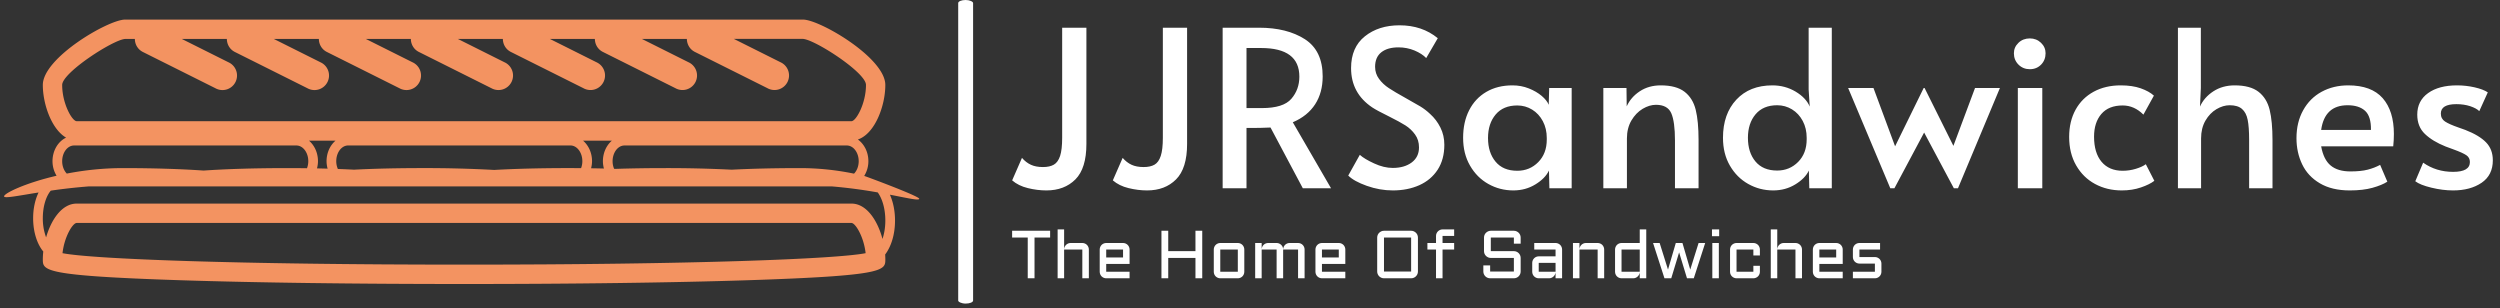 <svg xmlns="http://www.w3.org/2000/svg" version="1.1" xmlns:xlink="http://www.w3.org/1999/xlink" xmlns:svgjs="http://svgjs.dev/svgjs" width="1500" height="185" viewBox="0 0 1500 185"><rect x="0" y="0" width="1500" height="185" fill="#333333" stroke="none"/><g transform="matrix(1,0,0,1,-0.909,-1.425)"><svg viewBox="0 0 396 49" data-background-color="#ebe3d6" preserveAspectRatio="xMidYMid meet" height="185" width="1500" xmlns="http://www.w3.org/2000/svg" xmlns:xlink="http://www.w3.org/1999/xlink"><g id="tight-bounds" transform="matrix(1,0,0,1,0.24,0.378)"><svg viewBox="0 0 395.52 48.245" height="48.245" width="395.52"><g><svg viewBox="0 0 664.752 81.085" height="48.245" width="395.52"><g><rect width="3.977" height="81.085" x="254.843" y="0" fill="#ffffff" opacity="1" stroke-width="0" stroke="transparent" fill-opacity="1" class="rect-yte-0" data-fill-palette-color="primary" rx="1%" id="yte-0" data-palette-color="#ffffff"></rect></g><g transform="matrix(1,0,0,1,269.232,6.757)"><svg viewBox="0 0 395.52 67.571" height="67.571" width="395.52"><g id="textblocktransform"><svg viewBox="0 0 395.52 67.571" height="67.571" width="395.52" id="textblock"><g><svg viewBox="0 0 395.52 44.102" height="44.102" width="395.52"><g transform="matrix(1,0,0,1,0,0)"><svg width="395.52" viewBox="1.8 -37.3 338.97 37.8" height="44.102" data-palette-color="#ffffff"><path d="M9.65 0.5Q7.55 0.5 5.4-0.03 3.25-0.55 1.8-1.8L1.8-1.8 4.05-6.95Q4.95-5.9 6.08-5.38 7.2-4.85 8.85-4.85L8.85-4.85Q10.4-4.85 11.35-5.4 12.3-5.95 12.78-7.4 13.25-8.85 13.25-11.55L13.25-11.55 13.25-36.75 18.8-36.75 18.8-10.15Q18.8-4.55 16.28-2.02 13.75 0.5 9.65 0.5L9.65 0.5ZM32.7 0.5Q30.6 0.5 28.45-0.03 26.3-0.55 24.85-1.8L24.85-1.8 27.1-6.95Q28-5.9 29.12-5.38 30.25-4.85 31.9-4.85L31.9-4.85Q33.45-4.85 34.4-5.4 35.35-5.95 35.82-7.4 36.3-8.85 36.3-11.55L36.3-11.55 36.3-36.75 41.85-36.75 41.85-10.15Q41.85-4.55 39.32-2.02 36.8 0.5 32.7 0.5L32.7 0.5ZM74.8 0L68.34 0 60.95-13.9Q58.64-13.8 56.84-13.8L56.84-13.8 55.45-13.8 55.45 0 49.99 0 49.99-36.75 58.34-36.75Q64.69-36.75 68.8-34.13 72.89-31.5 72.89-25.6L72.89-25.6Q72.89-21.9 71.17-19.23 69.44-16.55 66.05-15.1L66.05-15.1 74.8 0ZM55.45-18.35L58.99-18.35Q63.89-18.35 65.72-20.48 67.55-22.6 67.55-25.55L67.55-25.55Q67.55-32.1 58.8-32.1L58.8-32.1 55.45-32.1 55.45-18.35ZM88.94 0.5Q85.94 0.5 82.99-0.55 80.04-1.6 78.74-2.9L78.74-2.9 81.39-7.65Q82.44-6.7 84.67-5.68 86.89-4.65 88.94-4.65L88.94-4.65Q91.59-4.65 93.27-5.9 94.94-7.15 94.94-9.35L94.94-9.35Q94.94-11.05 94.04-12.3 93.14-13.55 91.84-14.38 90.54-15.2 88.14-16.4L88.14-16.4Q85.29-17.8 84.24-18.5L84.24-18.5Q79.39-21.75 79.39-27.5L79.39-27.5Q79.39-32.25 82.54-34.77 85.69-37.3 90.49-37.3L90.49-37.3Q95.64-37.3 99.24-34.35L99.24-34.35 96.59-29.8Q95.64-30.8 93.92-31.53 92.19-32.25 90.24-32.25L90.24-32.25Q87.74-32.25 86.32-31.13 84.89-30 84.89-27.8L84.89-27.8Q84.89-26.25 85.79-25.03 86.69-23.8 88.07-22.9 89.44-22 91.79-20.7L91.79-20.7Q94.04-19.45 95.24-18.73 96.44-18 97.49-17L97.49-17Q98.94-15.7 99.84-13.9 100.74-12.1 100.74-9.95L100.74-9.95Q100.74-6.6 99.22-4.25 97.69-1.9 95.02-0.7 92.34 0.5 88.94 0.5L88.94 0.5ZM116.54 0.5Q113.44 0.5 110.81-0.98 108.19-2.45 106.62-5.18 105.04-7.9 105.04-11.55L105.04-11.55Q105.04-15.15 106.42-17.85 107.79-20.55 110.34-22.05 112.89-23.55 116.34-23.55L116.34-23.55Q118.34-23.55 120.09-22.85 121.84-22.15 123.04-21.13 124.24-20.1 124.64-19.1L124.64-19.1 124.74-22.95 129.89-22.95 129.89 0 124.79 0 124.69-4.05Q123.84-2.25 121.59-0.88 119.34 0.5 116.54 0.5L116.54 0.5ZM117.44-4Q120.29-4 122.24-5.98 124.19-7.95 124.19-11.15L124.19-11.15 124.19-11.5Q124.19-13.65 123.29-15.35 122.39-17.05 120.84-18 119.29-18.95 117.44-18.95L117.44-18.95Q114.24-18.95 112.49-16.88 110.74-14.8 110.74-11.5L110.74-11.5Q110.74-8.15 112.47-6.08 114.19-4 117.44-4L117.44-4ZM137.14 0L137.14-22.95 142.44-22.95 142.49-18.75Q143.44-20.85 145.49-22.2 147.54-23.55 150.29-23.55L150.29-23.55Q153.84-23.55 155.74-22.08 157.64-20.6 158.29-17.95 158.94-15.3 158.94-11.05L158.94-11.05 158.94 0 153.54 0 153.54-10.9Q153.54-15.25 152.69-17.18 151.84-19.1 149.19-19.1L149.19-19.1Q147.69-19.1 146.14-18.18 144.59-17.25 143.56-15.5 142.54-13.75 142.54-11.4L142.54-11.4 142.54 0 137.14 0ZM176.03 0.5Q172.94 0.5 170.31-0.98 167.69-2.45 166.11-5.18 164.53-7.9 164.53-11.55L164.53-11.55Q164.53-17 167.59-20.28 170.64-23.55 175.84-23.55L175.84-23.55Q178.74-23.55 181.14-22.13 183.54-20.7 184.39-18.7L184.39-18.7 184.14-22.6 184.14-36.75 189.44-36.75 189.44 0 184.29 0 184.19-4.05Q183.34-2.25 181.09-0.88 178.84 0.5 176.03 0.5L176.03 0.5ZM176.94-4.05Q179.78-4.05 181.74-6.03 183.69-8 183.69-11.2L183.69-11.2 183.69-11.55Q183.69-13.7 182.79-15.4 181.89-17.1 180.34-18.05 178.78-19 176.94-19L176.94-19Q173.74-19 171.99-16.93 170.24-14.85 170.24-11.55L170.24-11.55Q170.24-8.2 171.96-6.13 173.69-4.05 176.94-4.05L176.94-4.05ZM217.38 0L210.58-12.75 203.78 0 202.83 0 193.18-22.95 198.98-22.95 203.93-9.6 210.48-22.95 210.68-22.95 217.28-9.7 222.23-22.95 227.93-22.95 218.33 0 217.38 0ZM232.03 0L232.03-22.95 237.63-22.95 237.63 0 232.03 0ZM234.78-27.25Q233.23-27.25 232.18-28.3 231.13-29.35 231.13-30.9L231.13-30.9Q231.13-32.3 232.18-33.3 233.23-34.3 234.78-34.3L234.78-34.3Q236.28-34.3 237.33-33.3 238.38-32.3 238.38-30.9L238.38-30.9Q238.38-29.35 237.36-28.3 236.33-27.25 234.78-27.25L234.78-27.25ZM255.83 0.5Q252.43 0.5 249.7-0.98 246.98-2.45 245.38-5.23 243.78-8 243.78-11.75L243.78-11.75Q243.78-15.3 245.25-17.98 246.73-20.65 249.4-22.1 252.08-23.55 255.58-23.55L255.58-23.55Q258.23-23.55 260.15-22.88 262.08-22.2 263.18-21.2L263.18-21.2 260.78-16.85Q258.68-18.95 256.03-18.95L256.03-18.95Q252.83-18.95 251.15-17 249.48-15.05 249.48-11.8L249.48-11.8Q249.48-8.1 251.2-6.05 252.93-4 256.03-4L256.03-4Q257.58-4 259.05-4.45 260.53-4.9 261.33-5.5L261.33-5.5 263.28-1.7Q262.18-0.85 260.2-0.18 258.23 0.5 255.83 0.5L255.83 0.5ZM268.68 0L268.68-36.75 273.93-36.75 273.93-22.95 273.73-18.7Q274.68-20.8 276.78-22.18 278.88-23.55 281.68-23.55L281.68-23.55Q285.23-23.55 287.13-22.08 289.03-20.6 289.68-17.95 290.33-15.3 290.33-11.05L290.33-11.05 290.33 0 284.98 0 284.98-11.1Q284.98-14 284.65-15.65 284.33-17.3 283.35-18.15 282.38-19 280.53-19L280.53-19Q279.03-19 277.5-18.1 275.98-17.2 274.98-15.48 273.98-13.75 273.98-11.4L273.98-11.4 273.98 0 268.68 0ZM308.02 0.5Q303.92 0.5 301.17-1.13 298.42-2.75 297.12-5.48 295.82-8.2 295.82-11.45L295.82-11.45Q295.82-15.1 297.35-17.85 298.87-20.6 301.57-22.08 304.27-23.55 307.67-23.55L307.67-23.55Q312.97-23.55 315.55-20.63 318.12-17.7 318.12-12.4L318.12-12.4Q318.12-11.05 317.97-9.6L317.97-9.6 301.47-9.6Q302.02-6.55 303.65-5.2 305.27-3.85 308.17-3.85L308.17-3.85Q310.57-3.85 312.12-4.25 313.67-4.65 314.97-5.35L314.97-5.35 316.62-1.5Q315.37-0.7 313.22-0.1 311.07 0.5 308.02 0.5L308.02 0.5ZM301.47-13.35L312.87-13.35Q312.92-16.45 311.52-17.73 310.12-19 307.52-19L307.52-19Q302.27-19 301.47-13.35L301.47-13.35ZM331.67 0.5Q329.27 0.5 326.7-0.13 324.12-0.75 323.02-1.6L323.02-1.6 324.82-5.85Q327.82-3.75 331.67-3.75L331.67-3.75Q335.52-3.75 335.52-6L335.52-6Q335.52-7 334.72-7.55 333.92-8.1 331.87-8.85L331.87-8.85 329.97-9.55Q326.97-10.75 325.22-12.43 323.47-14.1 323.47-16.85L323.47-16.85Q323.47-20 325.95-21.78 328.42-23.55 332.57-23.55L332.57-23.55Q334.62-23.55 336.6-23.1 338.57-22.65 339.62-21.95L339.62-21.95 337.67-17.65Q337.02-18.3 335.6-18.78 334.17-19.25 332.42-19.25L332.42-19.25Q328.87-19.25 328.87-17.1L328.87-17.1Q328.87-15.9 329.82-15.28 330.77-14.65 332.92-13.9L332.92-13.9Q333.12-13.85 334.47-13.35L334.47-13.35Q337.67-12.1 339.22-10.5 340.77-8.9 340.77-6.4L340.77-6.4Q340.77-3 338.2-1.25 335.62 0.5 331.67 0.5L331.67 0.5Z" opacity="1" transform="matrix(1,0,0,1,0,0)" fill="#ffffff" class="wordmark-text-0" data-fill-palette-color="primary" id="text-0"></path></svg></g></svg></g><g transform="matrix(1,0,0,1,0,54.514)"><svg viewBox="0 0 232.21 13.057" height="13.057" width="232.21"><g transform="matrix(1,0,0,1,0,0)"><svg width="232.21" viewBox="1.49 -36.01 640.35 36.01" height="13.057" data-palette-color="#ffffff"><path d="M1.49-30L1.49-35.01 29.49-35.01 29.49-30 17.99-30 17.99 0 12.99 0 12.99-30 1.49-30ZM58.01-21.19L58.01 0 53.2 0 53.2-21.19 39.79-21.19 39.79 0 35.01 0 35.01-36.01 39.79-36.01 39.79-21.41Q39.84-22.36 40.23-23.21 40.62-24.05 41.27-24.67 41.92-25.29 42.77-25.65 43.63-26 44.6-26L44.6-26 53.2-26Q54.2-26 55.08-25.62 55.95-25.24 56.6-24.6 57.25-23.95 57.63-23.07 58.01-22.19 58.01-21.19L58.01-21.19ZM88.01-21.19L88.01-10.55 70.8-10.55 70.8-4.81 88.01-4.81 88.01 0 70.8 0Q69.82 0 68.94-0.38 68.06-0.76 67.41-1.4 66.77-2.05 66.39-2.93 66.01-3.81 66.01-4.81L66.01-4.81 66.01-21.19Q66.01-22.19 66.39-23.07 66.77-23.95 67.41-24.6 68.06-25.24 68.94-25.62 69.82-26 70.8-26L70.8-26 83.2-26Q84.2-26 85.08-25.62 85.96-25.24 86.6-24.6 87.25-23.95 87.63-23.07 88.01-22.19 88.01-21.19L88.01-21.19ZM83.2-21.19L70.8-21.19 70.8-15.36 83.2-15.36 83.2-21.19ZM136.54-35.01L141.54-35.01 141.54 0 136.54 0 136.54-14.99 116.49-14.99 116.49 0 111.49 0 111.49-35.01 116.49-35.01 116.49-20 136.54-20 136.54-35.01ZM172.52-21.19L172.52-4.81Q172.52-3.81 172.14-2.93 171.76-2.05 171.12-1.4 170.47-0.76 169.6-0.38 168.74 0 167.74 0L167.74 0 154.82 0Q153.84 0 152.97-0.38 152.09-0.76 151.44-1.4 150.79-2.05 150.41-2.93 150.04-3.81 150.04-4.81L150.04-4.81 150.04-21.19Q150.04-22.19 150.41-23.07 150.79-23.95 151.44-24.6 152.09-25.24 152.97-25.62 153.84-26 154.82-26L154.82-26 167.74-26Q168.74-26 169.6-25.62 170.47-25.24 171.12-24.6 171.76-23.95 172.14-23.07 172.52-22.19 172.52-21.19L172.52-21.19ZM167.74-21.19L154.82-21.19 154.82-4.81 167.74-4.81 167.74-21.19ZM212.12-21.19L201.13-21.19 201.13 0 196.32 0 196.32-21.19 185.31-21.19 185.31 0 180.53 0 180.53-26 185.31-26 185.31-21.41Q185.36-22.36 185.75-23.21 186.14-24.05 186.79-24.67 187.44-25.29 188.29-25.65 189.15-26 190.12-26L190.12-26 196.32-26Q197.28-26 198.13-25.65 198.98-25.29 199.64-24.67 200.3-24.05 200.71-23.21 201.11-22.36 201.13-21.41L201.13-21.41Q201.18-22.36 201.56-23.21 201.94-24.05 202.59-24.67 203.23-25.29 204.09-25.65 204.94-26 205.92-26L205.92-26 212.12-26Q213.12-26 214-25.62 214.88-25.24 215.52-24.6 216.17-23.95 216.55-23.07 216.93-22.19 216.93-21.19L216.93-21.19 216.93 0 212.12 0 212.12-21.19ZM246.93-21.19L246.93-10.55 229.72-10.55 229.72-4.81 246.93-4.81 246.93 0 229.72 0Q228.74 0 227.86-0.38 226.98-0.76 226.34-1.4 225.69-2.05 225.31-2.93 224.93-3.81 224.93-4.81L224.93-4.81 224.93-21.19Q224.93-22.19 225.31-23.07 225.69-23.95 226.34-24.6 226.98-25.24 227.86-25.62 228.74-26 229.72-26L229.72-26 242.12-26Q243.12-26 244-25.62 244.88-25.24 245.53-24.6 246.17-23.95 246.55-23.07 246.93-22.19 246.93-21.19L246.93-21.19ZM242.12-21.19L229.72-21.19 229.72-15.36 242.12-15.36 242.12-21.19ZM300.42-30L300.42-5Q300.42-3.98 300.03-3.06 299.64-2.15 298.95-1.46 298.27-0.78 297.35-0.39 296.44 0 295.41 0L295.41 0 275.42 0Q274.39 0 273.48-0.39 272.56-0.78 271.88-1.46 271.19-2.15 270.8-3.06 270.41-3.98 270.41-5L270.41-5 270.41-30Q270.41-31.03 270.8-31.95 271.19-32.86 271.88-33.53 272.56-34.2 273.48-34.61 274.39-35.01 275.42-35.01L275.42-35.01 295.41-35.01Q296.44-35.01 297.35-34.61 298.27-34.2 298.95-33.53 299.64-32.86 300.03-31.95 300.42-31.03 300.42-30L300.42-30ZM295.41-30L275.42-30 275.42-5 295.41-5 295.41-30ZM327.1-31.2L318.55-31.2 318.55-26 327.1-26 327.1-21.19 318.55-21.19 318.55 0 313.74 0 313.74-21.19 307.4-21.19 307.4-26 313.74-26 313.74-31.2Q313.74-32.2 314.12-33.07 314.5-33.94 315.16-34.59 315.82-35.25 316.7-35.63 317.58-36.01 318.55-36.01L318.55-36.01 327.1-36.01 327.1-31.2ZM371.09-14.99L354.1-14.99Q353.07-14.99 352.16-15.39 351.24-15.8 350.56-16.47 349.87-17.14 349.48-18.05 349.09-18.97 349.09-20L349.09-20 349.09-30Q349.09-31.03 349.48-31.95 349.87-32.86 350.56-33.53 351.24-34.2 352.16-34.61 353.07-35.01 354.1-35.01L354.1-35.01 371.09-35.01Q372.11-35.01 373.03-34.61 373.94-34.2 374.63-33.53 375.31-32.86 375.7-31.95 376.09-31.03 376.09-30L376.09-30 376.09-25.49 371.09-25.49 371.09-30 354.1-30 354.1-20 371.09-20Q372.11-20 373.03-19.6 373.94-19.21 374.63-18.53 375.31-17.85 375.7-16.93 376.09-16.02 376.09-14.99L376.09-14.99 376.09-5Q376.09-3.98 375.7-3.06 375.31-2.15 374.63-1.46 373.94-0.78 373.03-0.39 372.11 0 371.09 0L371.09 0 353.61 0Q352.58 0 351.67-0.39 350.75-0.78 350.07-1.46 349.38-2.15 348.99-3.06 348.6-3.98 348.6-5L348.6-5 348.6-9.5 353.61-9.5 353.61-5 371.09-5 371.09-14.99ZM384.61-4.81L384.61-11.35Q384.61-12.35 384.99-13.22 385.37-14.09 386.01-14.75 386.66-15.41 387.54-15.78 388.42-16.16 389.4-16.16L389.4-16.16 401.8-16.16 401.8-21.19 386.1-21.19 386.1-26 401.8-26Q402.8-26 403.68-25.62 404.56-25.24 405.2-24.6 405.85-23.95 406.23-23.07 406.61-22.19 406.61-21.19L406.61-21.19 406.61 0 401.8 0 401.8-4.39Q401.73-3.49 401.31-2.69 400.9-1.88 400.25-1.28 399.6-0.68 398.77-0.34 397.94 0 397.01 0L397.01 0 389.4 0Q388.42 0 387.54-0.38 386.66-0.76 386.01-1.4 385.37-2.05 384.99-2.93 384.61-3.81 384.61-4.81L384.61-4.81ZM389.4-11.35L389.4-4.81 401.8-4.81 401.8-11.35 389.4-11.35ZM437.61-21.19L437.61 0 432.8 0 432.8-21.19 419.4-21.19 419.4 0 414.61 0 414.61-26 419.4-26 419.4-21.41Q419.45-22.36 419.84-23.21 420.23-24.05 420.88-24.67 421.52-25.29 422.38-25.65 423.23-26 424.21-26L424.21-26 432.8-26Q433.8-26 434.68-25.62 435.56-25.24 436.21-24.6 436.85-23.95 437.23-23.07 437.61-22.19 437.61-21.19L437.61-21.19ZM445.62-4.81L445.62-21.19Q445.62-22.19 446-23.07 446.37-23.95 447.02-24.6 447.67-25.24 448.55-25.62 449.43-26 450.4-26L450.4-26 463.81-26 463.81-36.01 468.61-36.01 468.61 0 463.81 0 463.81-4.39Q463.73-3.49 463.32-2.69 462.9-1.88 462.25-1.28 461.61-0.68 460.78-0.34 459.95 0 459.02 0L459.02 0 450.4 0Q449.43 0 448.55-0.38 447.67-0.76 447.02-1.4 446.37-2.05 446-2.93 445.62-3.81 445.62-4.81L445.62-4.81ZM450.4-21.19L450.4-4.81 463.81-4.81 463.81-21.19 450.4-21.19ZM487.02 0L482.02 0 473.62-26 478.48-26 484.63-6.4 490.37-26 495.27-26 501.01-6.4 507.16-26 512.02-26 503.62 0 498.62 0 492.81-19.09 487.02 0ZM517.27-26L522.08-26 522.08 0 517.27 0 517.27-26ZM517.02-31.01L517.02-36.01 522.32-36.01 522.32-31.01 517.02-31.01ZM547.51-21.19L535.11-21.19 535.11-4.81 547.51-4.81 547.51-9.2 552.32-9.2 552.32-4.81Q552.32-3.81 551.94-2.93 551.57-2.05 550.92-1.4 550.27-0.76 549.39-0.38 548.51 0 547.51 0L547.51 0 535.11 0Q534.13 0 533.26-0.38 532.38-0.76 531.73-1.4 531.08-2.05 530.7-2.93 530.33-3.81 530.33-4.81L530.33-4.81 530.33-21.19Q530.33-22.19 530.7-23.07 531.08-23.95 531.73-24.6 532.38-25.24 533.26-25.62 534.13-26 535.11-26L535.11-26 547.51-26Q548.51-26 549.39-25.62 550.27-25.24 550.92-24.6 551.57-23.95 551.94-23.07 552.32-22.19 552.32-21.19L552.32-21.19 552.32-16.8 547.51-16.8 547.51-21.19ZM583.33-21.19L583.33 0 578.52 0 578.52-21.19 565.11-21.19 565.11 0 560.33 0 560.33-36.01 565.11-36.01 565.11-21.41Q565.16-22.36 565.55-23.21 565.94-24.05 566.59-24.67 567.24-25.29 568.09-25.65 568.95-26 569.92-26L569.92-26 578.52-26Q579.52-26 580.4-25.62 581.28-25.24 581.92-24.6 582.57-23.95 582.95-23.07 583.33-22.19 583.33-21.19L583.33-21.19ZM613.33-21.19L613.33-10.55 596.12-10.55 596.12-4.81 613.33-4.81 613.33 0 596.12 0Q595.14 0 594.26-0.38 593.38-0.76 592.74-1.4 592.09-2.05 591.71-2.93 591.33-3.81 591.33-4.81L591.33-4.81 591.33-21.19Q591.33-22.19 591.71-23.07 592.09-23.95 592.74-24.6 593.38-25.24 594.26-25.62 595.14-26 596.12-26L596.12-26 608.52-26Q609.52-26 610.4-25.62 611.28-25.24 611.93-24.6 612.57-23.95 612.95-23.07 613.33-22.19 613.33-21.19L613.33-21.19ZM608.52-21.19L596.12-21.19 596.12-15.36 608.52-15.36 608.52-21.19ZM620.82-4.81L637.03-4.81 637.03-10.84 625.63-10.84Q624.63-10.84 623.75-11.22 622.87-11.6 622.23-12.24 621.58-12.89 621.2-13.77 620.82-14.65 620.82-15.65L620.82-15.65 620.82-21.19Q620.82-22.19 621.2-23.07 621.58-23.95 622.23-24.6 622.87-25.24 623.75-25.62 624.63-26 625.63-26L625.63-26 640.84-26 640.84-21.19 625.63-21.19 625.63-15.65 637.03-15.65Q638.03-15.65 638.9-15.27 639.77-14.89 640.43-14.25 641.09-13.6 641.46-12.72 641.84-11.84 641.84-10.84L641.84-10.84 641.84-4.81Q641.84-3.81 641.46-2.93 641.09-2.05 640.43-1.4 639.77-0.76 638.9-0.38 638.03 0 637.03 0L637.03 0 620.82 0 620.82-4.81Z" opacity="1" transform="matrix(1,0,0,1,0,0)" fill="#ffffff" class="slogan-text-1" data-fill-palette-color="secondary" id="text-1"></path></svg></g></svg></g></svg></g></svg></g><g transform="matrix(1,0,0,1,0,5.229)"><svg viewBox="0 0 244.431 70.627" height="70.627" width="244.431"><g><svg xmlns="http://www.w3.org/2000/svg" xmlns:xlink="http://www.w3.org/1999/xlink" version="1.1" x="0" y="0" viewBox="5 1.444 90 26.005" enable-background="new 0 0 100 28.893" xml:space="preserve" height="70.627" width="244.431" class="icon-icon-0" data-fill-palette-color="accent" id="icon-0"><path d="M89.59 16.819C89.842 16.409 90 15.916 90 15.373 90 14.465 89.583 13.676 88.966 13.238 90.653 12.67 91.666 9.915 91.666 7.873 91.666 5.205 85.217 1.444 83.571 1.444H16.905C15.259 1.444 8.81 5.204 8.81 7.873 8.81 9.744 9.66 12.216 11.099 13.055 10.317 13.424 9.762 14.322 9.762 15.373 9.762 15.909 9.917 16.396 10.163 16.802 7.049 17.522 5 18.537 5 18.826 5 19.055 6.296 18.781 8.392 18.448 8.061 19.137 7.858 20.005 7.858 20.975 7.858 22.342 8.25 23.523 8.856 24.254A7 7 0 0 0 8.81 25.017C8.81 26.129 8.81 26.637 22.38 27.079 29.731 27.317 39.625 27.449 50.239 27.449S70.746 27.317 78.098 27.079C91.668 26.637 91.668 26.129 91.668 25.017 91.668 24.865 91.661 24.708 91.65 24.548 92.24 23.769 92.62 22.58 92.62 21.207 92.62 20.244 92.431 19.373 92.118 18.665 93.908 19.011 95 19.273 95 19.064 95 18.808 89.728 16.853 89.59 16.819M89.048 15.373C89.048 15.872 88.866 16.312 88.588 16.596A26.3 26.3 0 0 0 83.334 16.05C80.803 16.05 78.466 16.108 76.554 16.206A128 128 0 0 0 70 16.05C68.266 16.05 66.626 16.078 65.146 16.126L64.995 16.121A1.9 1.9 0 0 1 64.844 15.374C64.844 14.52 65.368 13.826 66.013 13.826H87.879C88.524 13.826 89.048 14.519 89.048 15.373M10.714 7.873C10.714 6.659 15.737 3.417 16.904 3.349H17.862C17.863 3.872 18.146 4.376 18.646 4.627L25.789 8.198A1.43 1.43 0 1 0 27.067 5.642L22.48 3.349H26.91C26.911 3.872 27.194 4.376 27.694 4.627L34.837 8.198A1.43 1.43 0 1 0 36.115 5.642L31.528 3.348H35.958C35.959 3.871 36.242 4.375 36.742 4.626L43.885 8.197A1.43 1.43 0 1 0 45.163 5.641L40.576 3.347H45.006C45.007 3.87 45.29 4.374 45.79 4.625L52.933 8.196A1.43 1.43 0 1 0 54.211 5.64L49.624 3.346H54.054C54.055 3.869 54.338 4.373 54.838 4.624L61.981 8.195A1.43 1.43 0 1 0 63.259 5.639L58.672 3.345H63.102C63.103 3.868 63.386 4.372 63.886 4.623L71.029 8.194A1.43 1.43 0 1 0 72.307 5.638L67.72 3.344H72.15C72.151 3.867 72.434 4.371 72.934 4.622L80.077 8.193A1.43 1.43 0 1 0 81.355 5.637L76.768 3.343H83.567C84.741 3.411 89.764 6.653 89.764 7.867 89.764 9.711 88.782 11.438 88.335 11.438H12.145C11.696 11.445 10.714 9.718 10.714 7.873M63.991 16.092C63.58 16.082 63.158 16.074 62.729 16.067 62.785 15.846 62.823 15.616 62.823 15.373 62.823 14.539 62.471 13.804 61.937 13.349H64.778C64.244 13.803 63.892 14.539 63.892 15.373 63.892 15.625 63.931 15.864 63.991 16.092M61.87 15.373C61.87 15.619 61.823 15.848 61.745 16.055 61.328 16.051 60.905 16.049 60.476 16.049 57.724 16.049 55.199 16.118 53.204 16.231A125 125 0 0 0 46.191 16.049C43.66 16.049 41.323 16.107 39.411 16.205 38.911 16.179 38.377 16.156 37.826 16.136A1.9 1.9 0 0 1 37.668 15.372C37.668 14.518 38.192 13.824 38.837 13.824H60.703C61.346 13.826 61.87 14.519 61.87 15.373M36.817 16.104C36.476 16.094 36.129 16.086 35.774 16.079 35.832 15.855 35.87 15.62 35.87 15.373 35.87 14.539 35.518 13.804 34.984 13.349H37.6C37.066 13.803 36.714 14.539 36.714 15.373 36.715 15.63 36.754 15.873 36.817 16.104M11.883 13.826H33.749C34.394 13.826 34.918 14.52 34.918 15.374 34.918 15.623 34.869 15.855 34.79 16.064 34.16 16.056 33.517 16.05 32.857 16.05 29.644 16.05 26.735 16.143 24.625 16.293 22.54 16.145 19.747 16.05 16.666 16.05A29 29 0 0 0 11.168 16.59C10.894 16.307 10.714 15.87 10.714 15.374 10.714 14.519 11.238 13.826 11.883 13.826M50.238 25.543C27.688 25.543 13.59 24.983 10.747 24.417 10.922 22.815 11.745 21.445 12.143 21.445H88.333C88.731 21.445 89.553 22.815 89.729 24.417 86.886 24.984 72.788 25.543 50.238 25.543M91.388 23.018C90.909 21.222 89.833 19.54 88.334 19.54H12.144C10.688 19.54 9.631 21.125 9.133 22.862A5.3 5.3 0 0 1 8.81 20.975C8.81 19.752 9.156 18.786 9.593 18.267A56 56 0 0 1 13.355 17.848H86.385A49 49 0 0 1 90.921 18.443C91.346 19.028 91.667 20.003 91.667 21.207 91.667 21.896 91.557 22.507 91.388 23.018" fill="#f39361" data-fill-palette-color="accent"></path></svg></g></svg></g></svg></g><defs></defs></svg><rect width="395.52" height="48.245" fill="none" stroke="none" visibility="hidden"></rect></g></svg></g></svg>